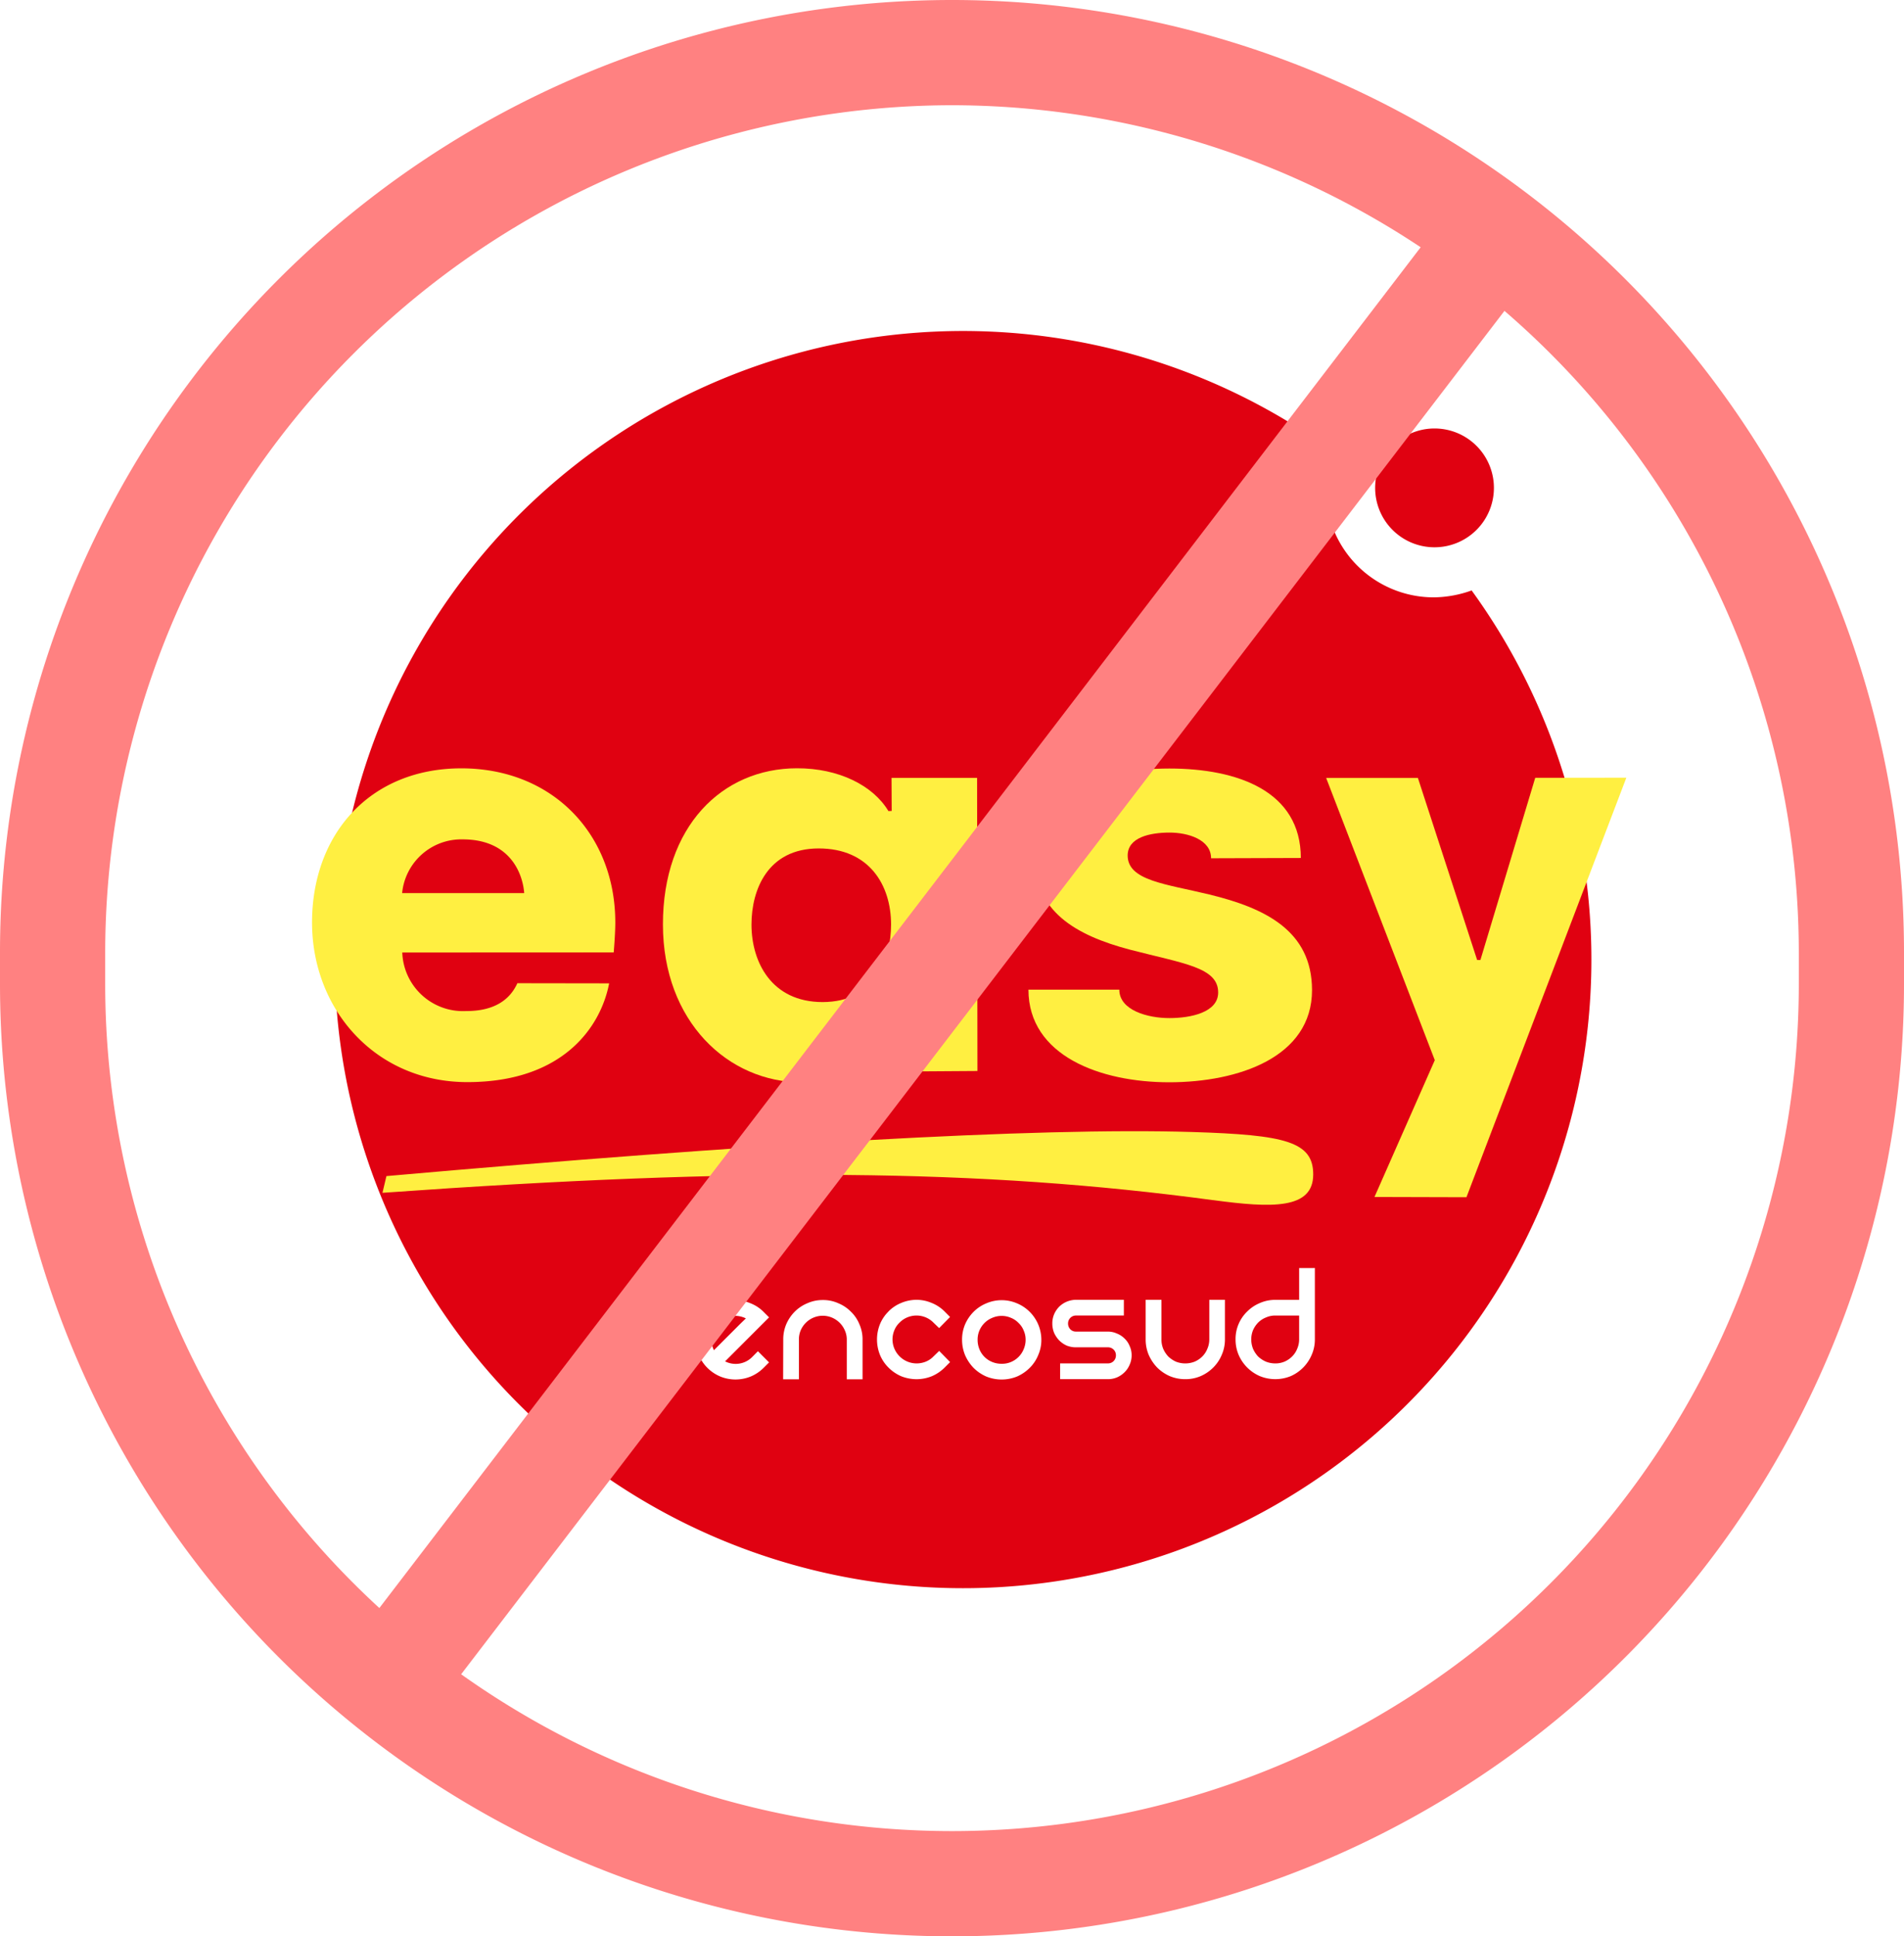 <svg xmlns="http://www.w3.org/2000/svg" xmlns:xlink="http://www.w3.org/1999/xlink" width="181" height="184" viewBox="0 0 181 184"><defs><filter id="a" x="17.724" y="17.249" width="147.834" height="147.835" filterUnits="userSpaceOnUse"><feOffset input="SourceAlpha"/><feGaussianBlur stdDeviation="2.5" result="b"/><feFlood flood-opacity="0.161"/><feComposite operator="in" in2="b"/><feComposite in="SourceGraphic"/></filter></defs><g transform="translate(-1252 -1506)"><g transform="translate(1277.224 1530.749)"><g transform="matrix(1, 0, 0, 1, -25.22, -24.75)" filter="url(#a)"><path d="M272.935,245.919a10.119,10.119,0,0,1,5.417-1.538,10.332,10.332,0,0,1,10.332,10.331,10.2,10.2,0,0,1-1.463,5.306l.047.034a67.536,67.536,0,1,1-14.333-14.134" transform="translate(-141.98 -208.25)" fill="#fff" fill-rule="evenodd"/></g><path d="M285.649,268.139a10.9,10.9,0,0,1-3.611.657,10.266,10.266,0,0,1-9.6-13.882,59.733,59.733,0,1,0,13.209,13.225" transform="translate(-170.973 -236.782)" fill="#e00111" fill-rule="evenodd"/><path d="M331.9,263.588a5.645,5.645,0,1,1,5.64,5.637,5.64,5.64,0,0,1-5.64-5.637" transform="translate(-226.398 -241.968)" fill="#e00111"/><path d="M219.54,388.289a3.632,3.632,0,0,1,1.241-.823,3.817,3.817,0,0,1,1.429-.286,3.683,3.683,0,0,1,1.412.286,3.616,3.616,0,0,1,1.257.823l.522.522-1.044,1.056-.536-.519a2.224,2.224,0,0,0-.758-.506,2.262,2.262,0,0,0-1.71,0,2.24,2.24,0,0,0-.757.506,2.13,2.13,0,0,0-.5.739,2.308,2.308,0,0,0,0,1.712,2.277,2.277,0,0,0,.5.755,2.21,2.21,0,0,0,1.613.671,2.34,2.34,0,0,0,.873-.167,2.086,2.086,0,0,0,.739-.5l.536-.522,1.044,1.061-.522.521a3.824,3.824,0,0,1-1.257.839,3.919,3.919,0,0,1-1.412.268,4.063,4.063,0,0,1-1.429-.268,3.847,3.847,0,0,1-1.241-.839,3.666,3.666,0,0,1-.822-1.243,3.884,3.884,0,0,1,0-2.841,3.634,3.634,0,0,1,.822-1.241" transform="translate(-185.624 -288.415)" fill="#fff" fill-rule="evenodd"/><path d="M237,392.085l1.058,1.06-.52.521a3.815,3.815,0,0,1-1.227.823,3.833,3.833,0,0,1-2.888,0,3.833,3.833,0,0,1-1.226-.823,3.618,3.618,0,0,1-.822-1.243A3.96,3.96,0,0,1,231.11,391a3.819,3.819,0,0,1,.268-1.41,3.741,3.741,0,0,1,2.064-2.067,3.792,3.792,0,0,1,1.427-.283,3.653,3.653,0,0,1,1.411.283,3.613,3.613,0,0,1,1.26.824l.52.52-4.181,4.182a2.214,2.214,0,0,0,2.6-.438Zm-3.744-2.7a2.2,2.2,0,0,0-.673,1.613,2.167,2.167,0,0,0,.237.989c.134-.133.333-.335.6-.6.279-.284.57-.572.871-.873s.612-.611.891-.891.516-.5.673-.655a2.256,2.256,0,0,0-1.36-.219,2.15,2.15,0,0,0-1.243.639" transform="translate(-190.174 -288.434)" fill="#fff" fill-rule="evenodd"/><path d="M244.064,390.967a3.69,3.69,0,0,1,.286-1.458,3.844,3.844,0,0,1,.806-1.193,3.7,3.7,0,0,1,1.211-.805,3.564,3.564,0,0,1,1.459-.3,3.493,3.493,0,0,1,1.46.3,3.64,3.64,0,0,1,1.208.805,3.483,3.483,0,0,1,.809,1.193,3.527,3.527,0,0,1,.3,1.458v3.777h-1.5v-3.777a2.078,2.078,0,0,0-.184-.871,2.312,2.312,0,0,0-1.211-1.21,2.265,2.265,0,0,0-1.779,0,2.287,2.287,0,0,0-.722.489,2.323,2.323,0,0,0-.487.721,2.215,2.215,0,0,0-.167.871v3.777h-1.5Z" transform="translate(-194.83 -288.424)" fill="#fff" fill-rule="evenodd"/><path d="M259.061,388.289a3.633,3.633,0,0,1,1.243-.823,3.782,3.782,0,0,1,1.426-.286,3.693,3.693,0,0,1,1.412.286,3.625,3.625,0,0,1,1.258.823l.519.522-1.039,1.056-.538-.519a2.228,2.228,0,0,0-.756-.506,2.271,2.271,0,0,0-1.713,0,2.205,2.205,0,0,0-.755.506,2.063,2.063,0,0,0-.5.739,2.245,2.245,0,0,0,0,1.712,2.3,2.3,0,0,0,2.115,1.426,2.342,2.342,0,0,0,.874-.167,2.091,2.091,0,0,0,.739-.5l.538-.522,1.039,1.061-.519.521a3.834,3.834,0,0,1-1.258.839,3.931,3.931,0,0,1-1.412.268,4.026,4.026,0,0,1-1.426-.268,3.847,3.847,0,0,1-1.243-.839,3.645,3.645,0,0,1-.824-1.243,3.929,3.929,0,0,1,0-2.841,3.613,3.613,0,0,1,.824-1.241" transform="translate(-199.828 -288.415)" fill="#fff" fill-rule="evenodd"/><path d="M270.6,390.995a3.7,3.7,0,0,1,.285-1.459,3.875,3.875,0,0,1,.807-1.193,3.713,3.713,0,0,1,1.21-.807,3.7,3.7,0,0,1,2.922,0,3.722,3.722,0,0,1,1.207.807,3.771,3.771,0,0,1,1.106,2.653,3.562,3.562,0,0,1-.3,1.46,3.628,3.628,0,0,1-.806,1.21,3.959,3.959,0,0,1-1.207.823,3.893,3.893,0,0,1-2.922,0,3.947,3.947,0,0,1-1.21-.823,4.127,4.127,0,0,1-.807-1.21,3.808,3.808,0,0,1-.285-1.46m1.478,0a2.334,2.334,0,0,0,.168.89,2.19,2.19,0,0,0,1.224,1.224,2.357,2.357,0,0,0,.89.169,2.209,2.209,0,0,0,1.611-.655,2.184,2.184,0,0,0,.488-.738,2.217,2.217,0,0,0,.182-.89,2.1,2.1,0,0,0-.182-.872,1.973,1.973,0,0,0-.488-.722,2.032,2.032,0,0,0-.722-.489,2.17,2.17,0,0,0-.889-.184,2.195,2.195,0,0,0-.89.184,2.217,2.217,0,0,0-.738.489,2.291,2.291,0,0,0-.486.722,2.206,2.206,0,0,0-.168.872" transform="translate(-204.367 -288.434)" fill="#fff" fill-rule="evenodd"/><path d="M290.795,387.18v1.493h-4.55a.749.749,0,0,0-.755.758.786.786,0,0,0,.219.553.733.733,0,0,0,.536.216h3.023a2.056,2.056,0,0,1,.872.187,2.11,2.11,0,0,1,.721.471,2,2,0,0,1,.486.72,2.026,2.026,0,0,1,.186.873,2.112,2.112,0,0,1-.186.89,2.158,2.158,0,0,1-.486.722,2.314,2.314,0,0,1-.721.489,2.235,2.235,0,0,1-.872.169h-4.532v-1.5h4.532a.742.742,0,0,0,.553-.216.756.756,0,0,0,.22-.556.732.732,0,0,0-.22-.539.752.752,0,0,0-.553-.216h-3.023a2.358,2.358,0,0,1-.889-.167,2.422,2.422,0,0,1-.706-.488,2.583,2.583,0,0,1-.486-.722,2.351,2.351,0,0,1-.169-.888,2.224,2.224,0,0,1,.169-.873,2.354,2.354,0,0,1,.486-.724,2.311,2.311,0,0,1,1.594-.654Z" transform="translate(-209.182 -288.414)" fill="#fff" fill-rule="evenodd"/><path d="M305.38,387.18v3.762a3.6,3.6,0,0,1-.3,1.461,3.72,3.72,0,0,1-.808,1.21,3.891,3.891,0,0,1-1.208.821,3.673,3.673,0,0,1-1.46.287,3.773,3.773,0,0,1-1.461-.287,3.94,3.94,0,0,1-1.207-.821,4.159,4.159,0,0,1-.806-1.21,3.775,3.775,0,0,1-.286-1.461V387.18h1.5v3.762a2.308,2.308,0,0,0,.168.89,2.562,2.562,0,0,0,.486.739,2.646,2.646,0,0,0,.721.485,2.438,2.438,0,0,0,1.782,0,2.321,2.321,0,0,0,.721-.485,2.176,2.176,0,0,0,.487-.739,2.207,2.207,0,0,0,.185-.89V387.18Z" transform="translate(-214.158 -288.414)" fill="#fff" fill-rule="evenodd"/><path d="M318.724,382.466v6.78a3.589,3.589,0,0,1-.3,1.463,3.845,3.845,0,0,1-2,2.031,3.887,3.887,0,0,1-2.922,0,3.872,3.872,0,0,1-2.029-2.031,3.729,3.729,0,0,1-.288-1.463,3.622,3.622,0,0,1,1.108-2.65,3.711,3.711,0,0,1,1.209-.806,3.6,3.6,0,0,1,1.462-.3h2.266v-3.021Zm-3.761,9.064a2.256,2.256,0,0,0,.871-.167,2.324,2.324,0,0,0,.722-.488,2.148,2.148,0,0,0,.488-.738,2.222,2.222,0,0,0,.185-.892v-2.265h-2.266a2.15,2.15,0,0,0-.89.185,2.175,2.175,0,0,0-.743.487,2.436,2.436,0,0,0-.486.723,2.283,2.283,0,0,0-.167.869,2.436,2.436,0,0,0,.167.892,2.65,2.65,0,0,0,.486.738,2.608,2.608,0,0,0,.743.488,2.379,2.379,0,0,0,.89.167" transform="translate(-218.953 -286.72)" fill="#fff" fill-rule="evenodd"/><path d="M345.815,314.03l-15.2,39.866-8.743-.024,5.734-13-10.327-26.817H326l5.632,17.3.31,0,5.212-17.314Z" transform="translate(-216.434 -264.878)" fill="#ffef41"/><path d="M306.188,333.915c0,6.373-6.987,8.755-13.559,8.76s-13.393-2.522-13.4-8.8h8.639c0,1.964,2.718,2.706,4.77,2.7,2.013,0,4.627-.536,4.627-2.433,0-2.388-3.25-2.736-8.352-4.061-5.3-1.389-9.07-3.708-9.076-8.7,0-6.34,6.176-8.511,12.78-8.521,6.533,0,12.5,2.163,12.507,8.5l-8.533.027c0-1.761-2.167-2.446-3.974-2.44s-3.956.44-3.956,2.182c.009,2.394,3.645,2.7,7.756,3.7,5.256,1.277,9.763,3.415,9.77,9.081" transform="translate(-206.687 -264.58)" fill="#ffef41"/><path d="M262.416,341.593l-8.1.054.019-3.2-.313.007c-1.349,2.717-4.05,4.21-8.241,4.221-7.1.013-13.257-5.817-13.263-15-.008-9.3,5.606-14.843,12.745-14.847,3.958-.009,7.231,1.627,8.689,4.065l.313-.009-.015-3.14h8.133Zm-8.21-13.932c-.007-3.734-2.072-7.222-6.891-7.216s-6.38,3.894-6.38,7.246c.007,3.529,1.89,7.35,6.763,7.353,4.995-.016,6.508-4.026,6.508-7.383" transform="translate(-194.722 -264.571)" fill="#ffef41"/><path d="M216.5,327.477c0,1.1-.151,2.847-.151,2.847l-20.1.009a5.776,5.776,0,0,0,6.062,5.565c2.49.009,4.1-.922,4.88-2.645l8.724.013c-.794,4.141-4.38,9.378-13.453,9.385-8.715.019-14.783-6.856-14.79-15.161,0-8.4,5.5-14.644,14.181-14.656,8.733,0,14.644,6.3,14.647,14.642m-8.66-2.785c-.114-1.623-1.163-5.107-5.856-5.107a5.657,5.657,0,0,0-5.749,5.107Z" transform="translate(-183.232 -264.572)" fill="#ffef41"/><path d="M275.661,365.748c-22.175-2.989-44.455-3.163-78.989-.7l.377-1.589c34.511-3.046,61.714-4.646,76.629-4.188,8.8.271,11.474.91,11.474,4.029,0,3.328-3.911,3.2-9.491,2.444" transform="translate(-185.538 -276.45)" fill="#ffef41"/></g><path d="M90.5,10A80.591,80.591,0,0,0,10,90.5v3a80.5,80.5,0,0,0,161,0v-3A80.591,80.591,0,0,0,90.5,10m0-10A90.5,90.5,0,0,1,181,90.5v3a90.5,90.5,0,0,1-181,0v-3A90.5,90.5,0,0,1,90.5,0Z" transform="translate(1252 1506)" fill="#ff8181"/><path d="M3.97,147.149l-7.94-6.079L106.351-3.039l7.94,6.079Z" transform="translate(1286.384 1525.112)" fill="#ff8181"/></g></svg>
